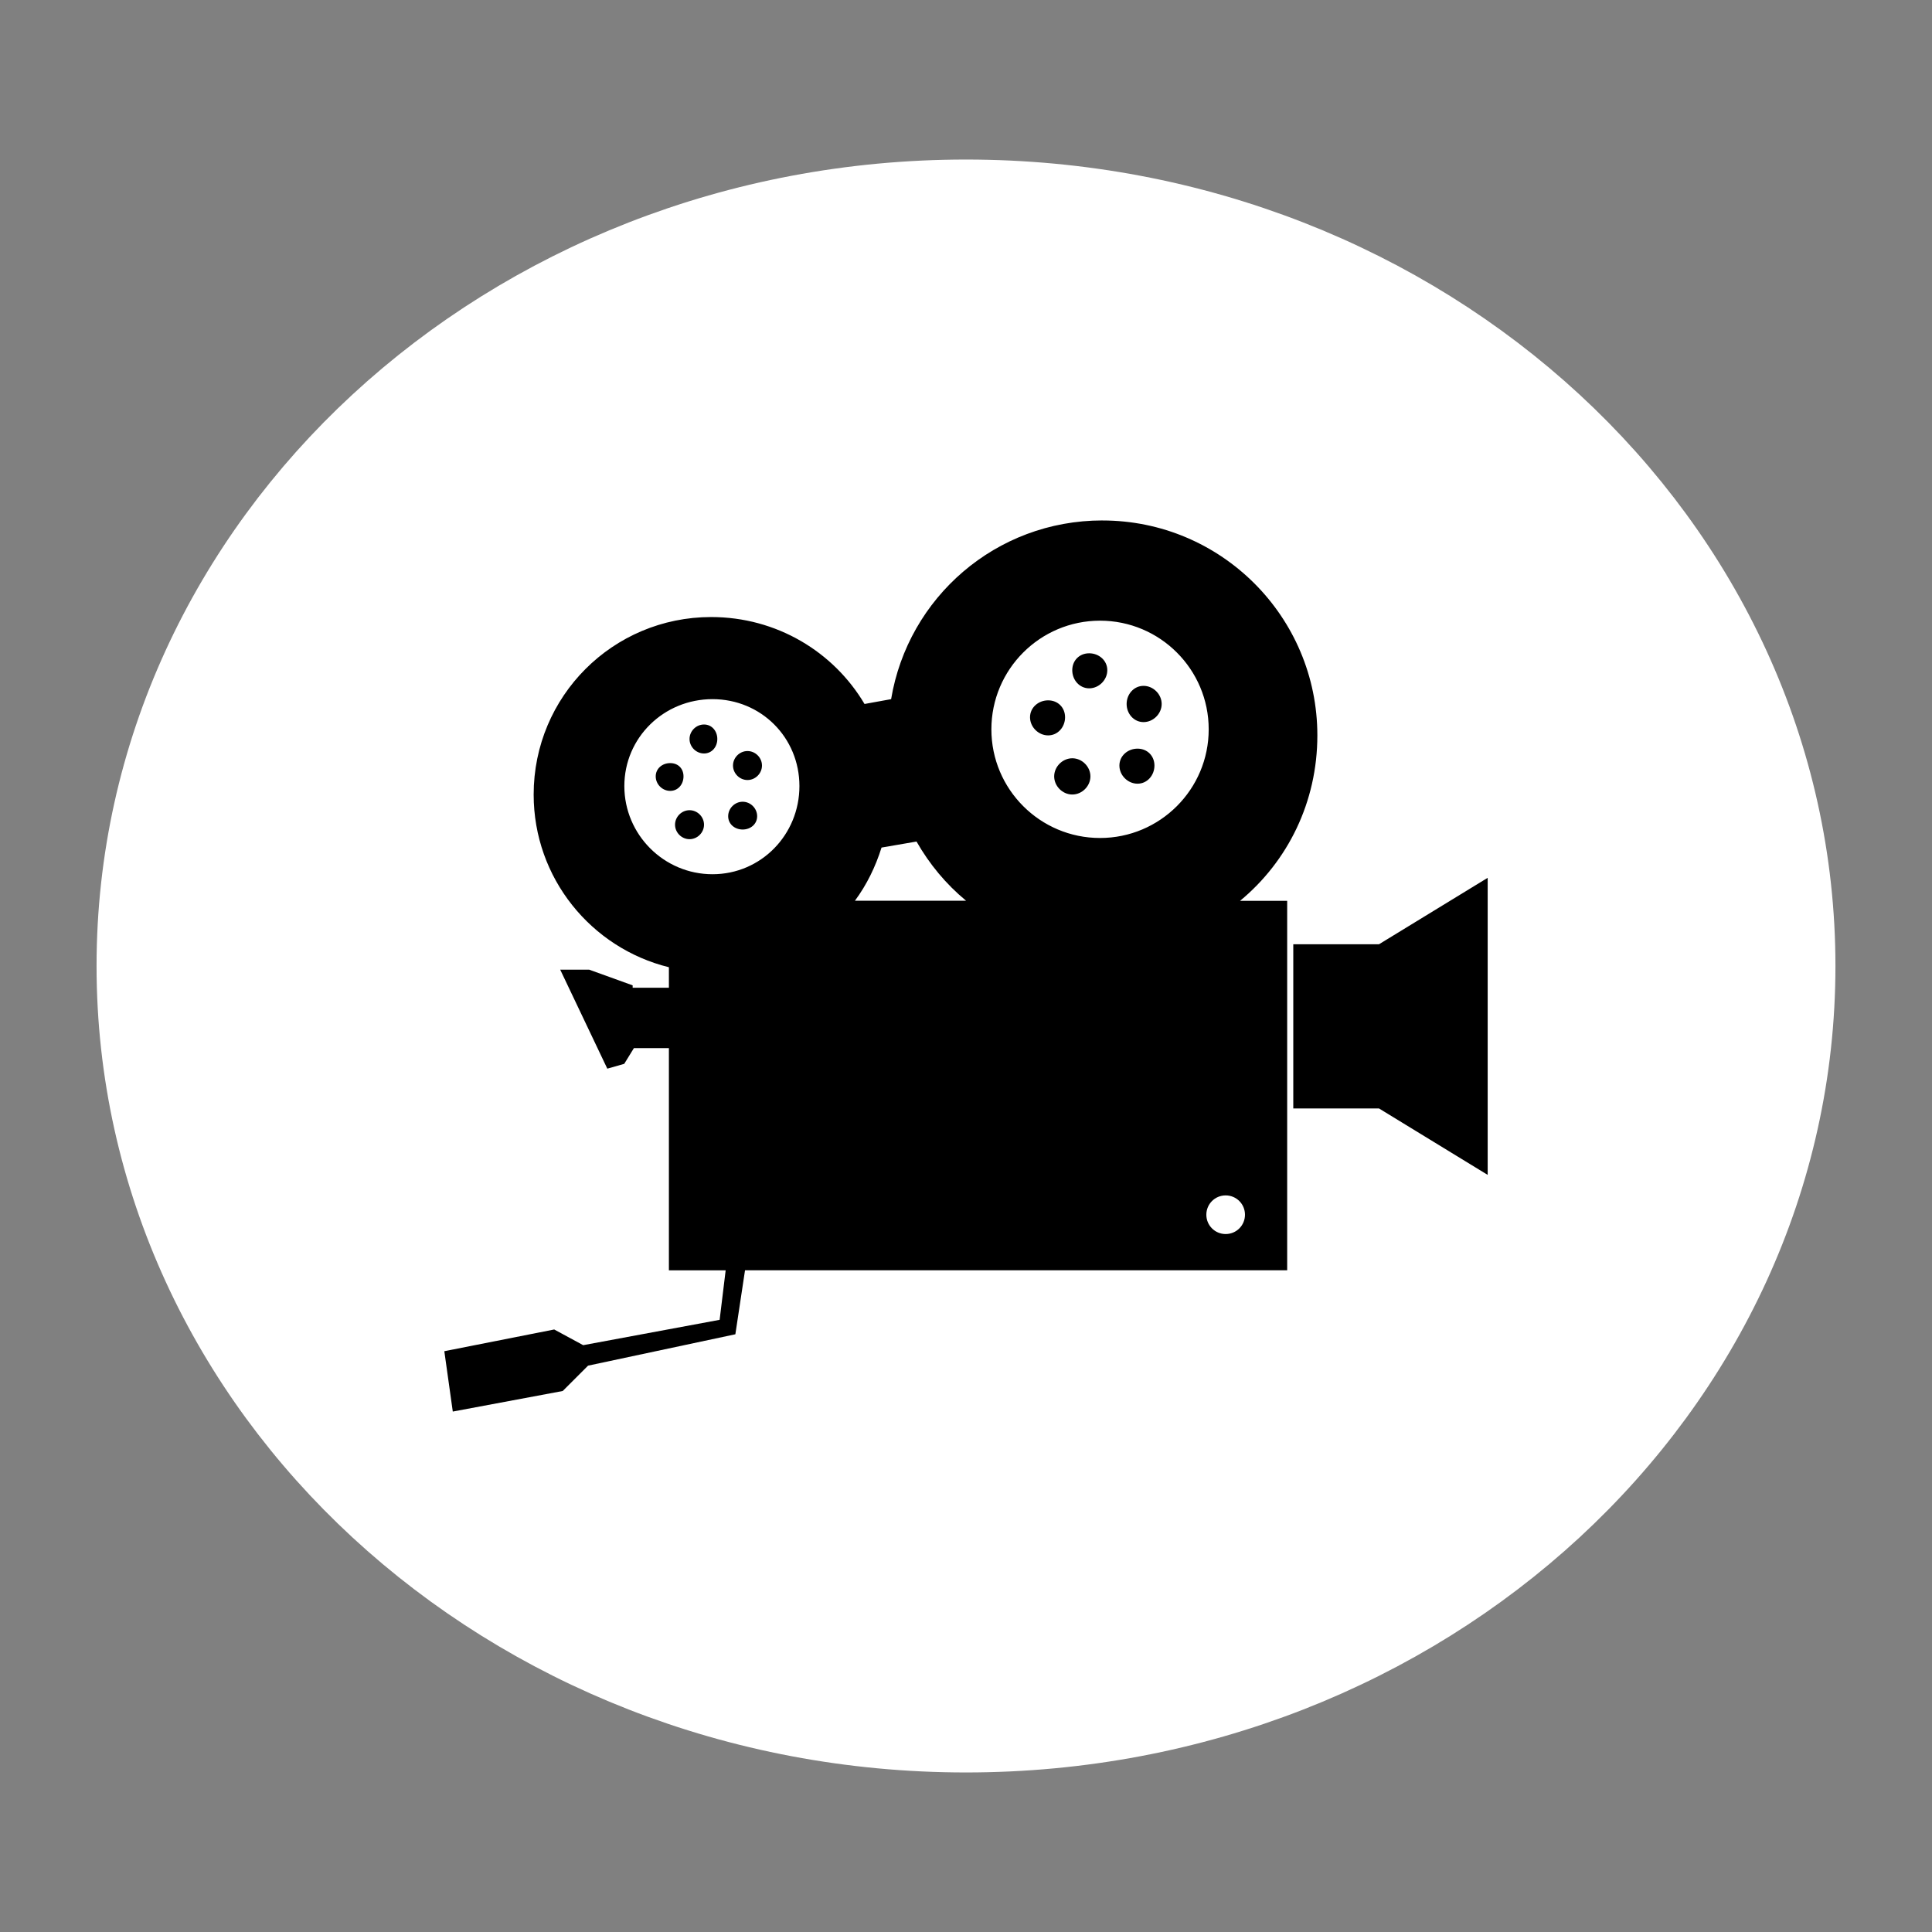 <?xml version="1.0"?>
<svg
    xmlns:rdf="http://www.w3.org/1999/02/22-rdf-syntax-ns#"
    xmlns="http://www.w3.org/2000/svg"
    xmlns:cc="http://creativecommons.org/ns#"
    xmlns:dc="http://purl.org/dc/elements/1.1/"
    xmlns:svg="http://www.w3.org/2000/svg"
    xmlns:inkscape="http://www.inkscape.org/namespaces/inkscape"
    xmlns:sodipodi="http://sodipodi.sourceforge.net/DTD/sodipodi-0.dtd"
    xmlns:ns1="http://sozi.baierouge.fr"
    xmlns:xlink="http://www.w3.org/1999/xlink"
    id="svg2187"
    viewBox="0 0 50 50"
    version="1.0"
  >
  <rect x="0" y="0" width="50" height="50" fill="#808080" stroke="none"/>
  <g
      id="layer1"
    >
    <g
        id="g4458"
      >
      <path
          id="path3201"
          d="m46.376 25c0 10.905-9.57 19.746-21.376 19.746-11.805 0-21.376-8.841-21.376-19.746s9.57-19.746 21.376-19.746c11.805 0 21.376 8.841 21.376 19.746z"
          stroke="#fff"
          stroke-width="2.25"
          fill="#fff"
      />
    </g
    >
    <path
        id="path2829"
        d="m28.531 13.469c-2.757 0-5.03 1.993-5.469 4.625l-0.688 0.125c-0.802-1.354-2.28-2.25-3.969-2.25-2.544 0-4.594 2.05-4.594 4.594 0 2.163 1.49 3.974 3.5 4.469v0.531h-0.938v-0.062l-1.125-0.406h-0.75l1.219 2.562 0.438-0.125 0.25-0.406h0.906v5.75h1.469l-0.156 1.281-3.531 0.656-0.75-0.406-2.844 0.562 0.219 1.562 2.845-0.532 0.656-0.656 3.812-0.812 0.25-1.656h14.031v-9.562h-1.219c1.234-1.02 2-2.555 2-4.281 0-3.071-2.491-5.562-5.562-5.562zm-0.062 2.594c1.552 0 2.812 1.26 2.812 2.812s-1.26 2.812-2.812 2.812-2.812-1.26-2.812-2.812 1.26-2.812 2.812-2.812zm-0.281 0.844c-0.252 0-0.438 0.186-0.438 0.438s0.186 0.469 0.438 0.469 0.469-0.217 0.469-0.469-0.217-0.438-0.469-0.438zm1.407 0.843c-0.252 0-0.438 0.217-0.438 0.469s0.186 0.469 0.438 0.469 0.469-0.217 0.469-0.469-0.217-0.469-0.469-0.469zm-11.156 0.344c1.257 0 2.25 0.993 2.25 2.25s-0.993 2.281-2.25 2.281-2.281-1.025-2.281-2.281c0-1.257 1.025-2.25 2.281-2.25zm8.687 0.031c-0.252 0-0.469 0.186-0.469 0.438s0.217 0.469 0.469 0.469 0.438-0.217 0.438-0.469-0.186-0.438-0.438-0.438zm-8.906 0.625c-0.204 0-0.375 0.171-0.375 0.375s0.171 0.375 0.375 0.375 0.344-0.171 0.344-0.375-0.14-0.375-0.344-0.375zm11.219 0.625c-0.252 0-0.469 0.186-0.469 0.438s0.217 0.469 0.469 0.469 0.438-0.217 0.438-0.469-0.186-0.438-0.438-0.438zm-10.094 0.062c-0.204 0-0.375 0.171-0.375 0.375s0.171 0.375 0.375 0.375 0.375-0.171 0.375-0.375-0.171-0.375-0.375-0.375zm8.406 0.187c-0.252 0-0.469 0.217-0.469 0.469s0.217 0.469 0.469 0.469 0.469-0.217 0.469-0.469-0.217-0.469-0.469-0.469zm-10.406 0.125c-0.204 0-0.375 0.14-0.375 0.344s0.171 0.375 0.375 0.375 0.344-0.171 0.344-0.375-0.14-0.344-0.344-0.344zm1.875 1c-0.204 0-0.375 0.171-0.375 0.375s0.171 0.344 0.375 0.344 0.375-0.14 0.375-0.344-0.171-0.375-0.375-0.375zm-1.375 0.219c-0.204 0-0.375 0.171-0.375 0.375s0.171 0.375 0.375 0.375 0.375-0.171 0.375-0.375-0.171-0.375-0.375-0.375zm5.875 0.812c0.334 0.585 0.764 1.103 1.281 1.53h-2.875c0.302-0.408 0.533-0.879 0.688-1.375l0.906-0.156zm14.781 0.938-2.812 1.719h-2.219v4.25h2.219l2.812 1.719v-7.688zm-6.781 8.219c0.277 0 0.5 0.223 0.5 0.5s-0.223 0.5-0.5 0.5-0.5-0.223-0.5-0.5 0.223-0.5 0.5-0.5z"
    />
  </g
  >
</svg
>
